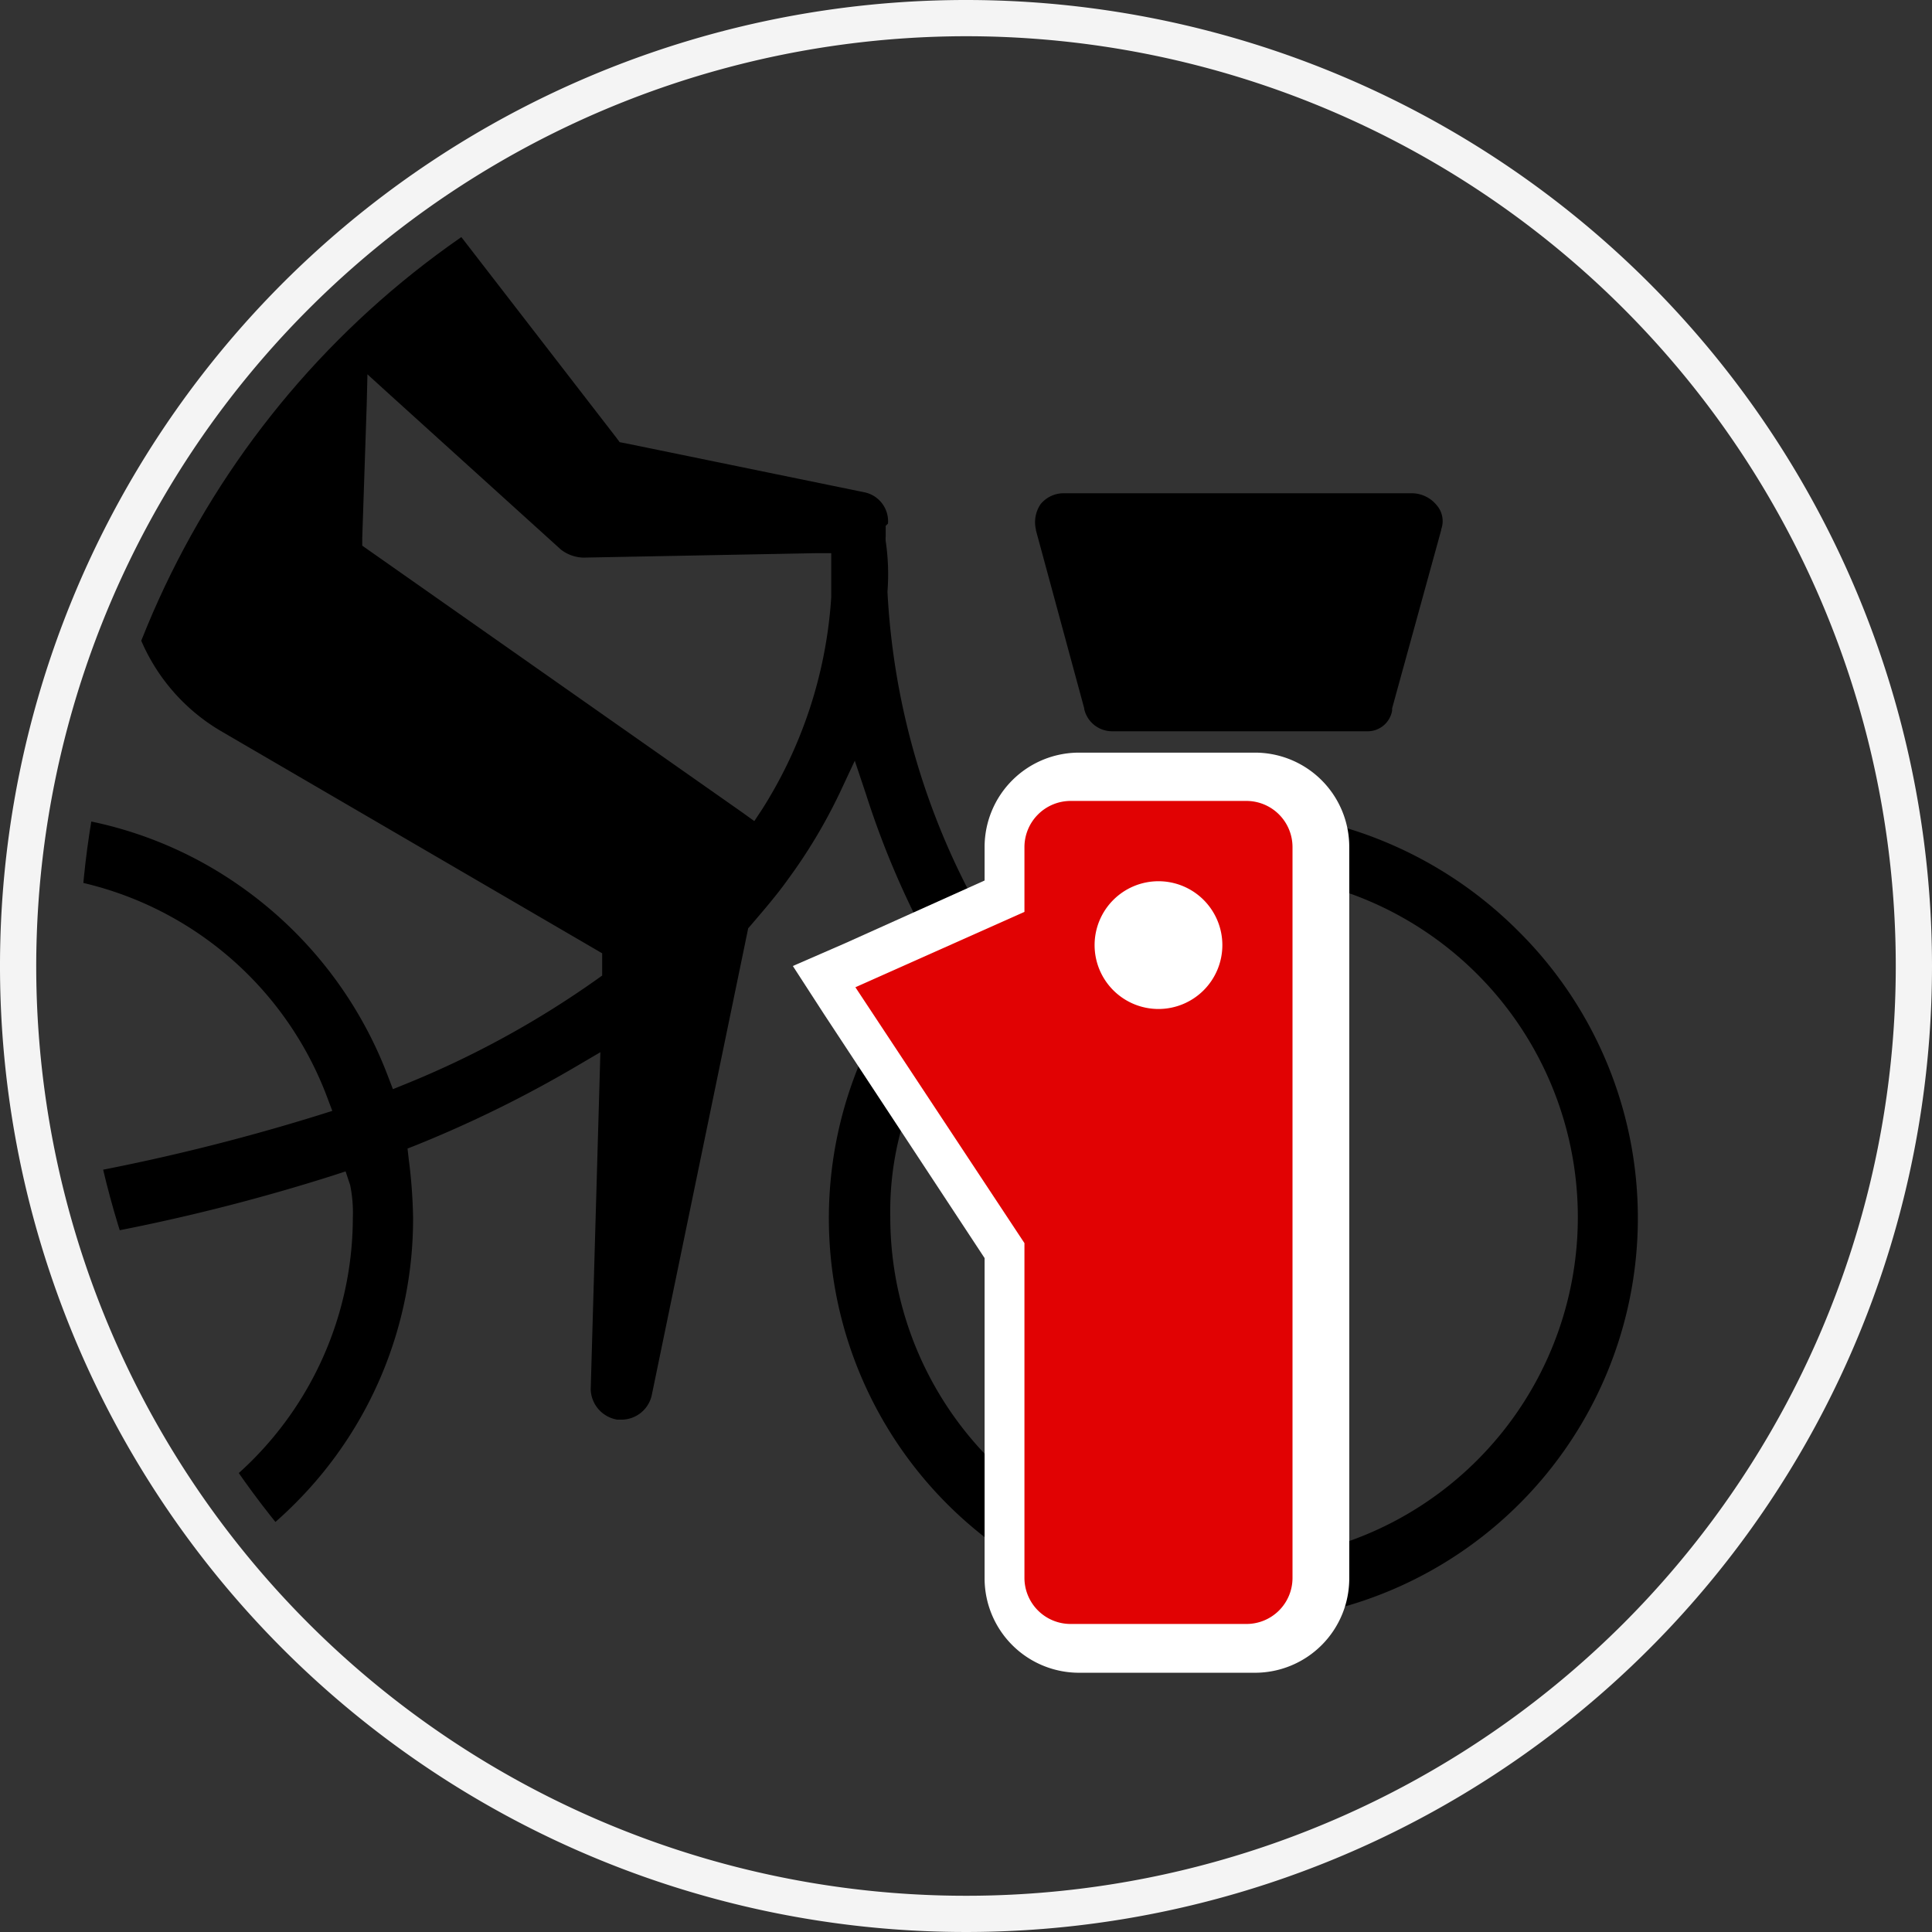 <svg xmlns="http://www.w3.org/2000/svg" xmlns:xlink="http://www.w3.org/1999/xlink" viewBox="0 0 160 160"><rect x="0" y="0" width="160" height="160" fill="#333333" stroke="none"/><defs><style>.cls-1{fill:none}.cls-2{fill:#f4f4f4}.cls-3{clip-path:url(#clip-path)}.cls-4{fill:#fff}.cls-5{fill:#e10203}</style><clipPath id="clip-path"><circle cx="80" cy="80" r="73.42" class="cls-1"/></clipPath></defs><title>illustration-enpratique-03</title><g id="separateur-titre"><path d="M80,3A77,77,0,1,1,3,80,77.08,77.08,0,0,1,80,3m0-3a80,80,0,1,0,80,80A80,80,0,0,0,80,0Z" class="cls-2"/></g><g id="offre-abo-on"><g class="cls-3"><path d="M102.14,134.33a33.46,33.46,0,0,0,23.61-57.21,34,34,0,0,0-23.8-10,32.49,32.49,0,0,0-20.11,6.76l-1.12.86-.64-1.25A60.63,60.63,0,0,1,73.5,49.08v-.14a18.75,18.75,0,0,0-.15-4.13,2.41,2.41,0,0,1,0-.4v-.86l.19-.19a2.45,2.45,0,0,0-2-2.6L51.75,36.7l-.43-.08-.26-.35L30.4,9.53h0a11.18,11.18,0,0,0-20,6.86V46.8a16,16,0,0,0,7.89,13.74l31,18.07.58.34v1.84l-.49.35a78,78,0,0,1-15.73,8.61l-1.11.45-.43-1.12A33.85,33.85,0,0,0,20,73.46,33.17,33.17,0,0,0,.72,67.34a33.3,33.3,0,0,0-23.63,9.8,33.23,33.23,0,0,0-9.86,23.69,33.28,33.28,0,0,0,9.8,23.7,33.25,33.25,0,0,0,23.69,9.8,33.29,33.29,0,0,0,23.7-9.8,33.31,33.31,0,0,0,9.79-23.7A43.15,43.15,0,0,0,33.85,96l-.1-.88.83-.33a99.71,99.71,0,0,0,13.3-6.57l1.84-1.08-.06,2.13-.74,25.8a2.62,2.62,0,0,0,2.21,2.5h.3a2.58,2.58,0,0,0,2.54-2L61.9,77.18l.06-.3.2-.23c1.07-1.25,2.18-2.54,3.07-3.79a44.14,44.14,0,0,0,4.31-7.19L70.79,63l.94,2.81a72,72,0,0,0,5.07,12l.39.71-.52.62a33.48,33.48,0,0,0,25.47,55.23ZM.72,129.3a28.59,28.59,0,0,1-28.65-28.47A28.5,28.5,0,0,1,.54,72.37,28.52,28.52,0,0,1,27.08,90.83L27.52,92l-1.18.37A171.91,171.91,0,0,1,.18,98.3,2.57,2.57,0,0,0-2,101.18,2.62,2.62,0,0,0,.47,103.4l.41,0h0a161.52,161.52,0,0,0,26.54-6l1.2-.39L29,98.15a11.36,11.36,0,0,1,.22,2.68A28.5,28.5,0,0,1,.72,129.3ZM68.84,47v2.45A37.21,37.21,0,0,1,63.13,67L62.47,68l-1-.72-31-21.76L30,45.19l0-.64.37-11.06L30.43,31l1.88,1.71L46.46,45.52a3.18,3.18,0,0,0,1.83.66l19.35-.37,1.2,0ZM79.11,84.6l1-1.19L81,84.66a65.09,65.09,0,0,0,20,18.59,4.12,4.12,0,0,0,1.19.28,2.71,2.71,0,0,0,2.29-1.41,2.74,2.74,0,0,0,.2-2,2.17,2.17,0,0,0-1.17-1.41c-.1,0-10.66-5.57-19.26-18.47l-.58-.88.8-.67a27.21,27.21,0,0,1,17.72-6.36,28.47,28.47,0,1,1-28.46,28.46A25.59,25.59,0,0,1,79.11,84.6Z"/><path d="M85.79,43.85v.06l4,14.75v.06a2.37,2.37,0,0,0,2.35,1.84h21a2.06,2.06,0,0,0,2.15-1.72v-.09l0-.09,4.06-14.75v-.06a2,2,0,0,0-.36-2,2.68,2.68,0,0,0-2-1H88.18a2.47,2.47,0,0,0-2,.9A2.65,2.65,0,0,0,85.79,43.85Z"/><path d="M103.93,62.33H89.35a7.82,7.82,0,0,0-7.81,7.81v2.78L70,78.11,65.66,80,68.25,84l13.29,20.19v26.54a7.82,7.82,0,0,0,7.81,7.8h14.58a7.81,7.81,0,0,0,7.81-7.8V70.14A7.81,7.81,0,0,0,103.93,62.33ZM91.35,78.27a5.27,5.27,0,0,1,1.55-3.74,5.18,5.18,0,0,1,1.68-1.13,5.18,5.18,0,0,0-1.68,1.13,5.27,5.27,0,0,0-1.55,3.74Zm10.58,0a5.27,5.27,0,0,0-1.55-3.74A5.18,5.18,0,0,0,98.7,73.4a5.18,5.18,0,0,1,1.68,1.13,5.27,5.27,0,0,1,1.55,3.74ZM86.66,67.45a3.78,3.78,0,0,1,1.92-1,3.78,3.78,0,0,0-1.92,1,4.17,4.17,0,0,0-.82,1.21A4.17,4.17,0,0,1,86.66,67.45ZM71.59,81.76l14,21.19h0Zm15.07,51.62a4.17,4.17,0,0,1-.82-1.21,4.17,4.17,0,0,0,.82,1.21,3.93,3.93,0,0,0,1.92,1A3.93,3.93,0,0,1,86.66,133.38Z" class="cls-4"/></g><path d="M103.23,66.33H88.65a3.83,3.83,0,0,0-3.81,3.81v5.38l-14,6.24,14,21.19v27.74a3.82,3.82,0,0,0,3.81,3.8h14.58a3.81,3.81,0,0,0,3.81-3.8V70.14A3.82,3.82,0,0,0,103.23,66.33ZM95.94,83.56a5.29,5.29,0,1,1,5.29-5.29A5.29,5.29,0,0,1,95.94,83.56Z" class="cls-5"/></g></svg>